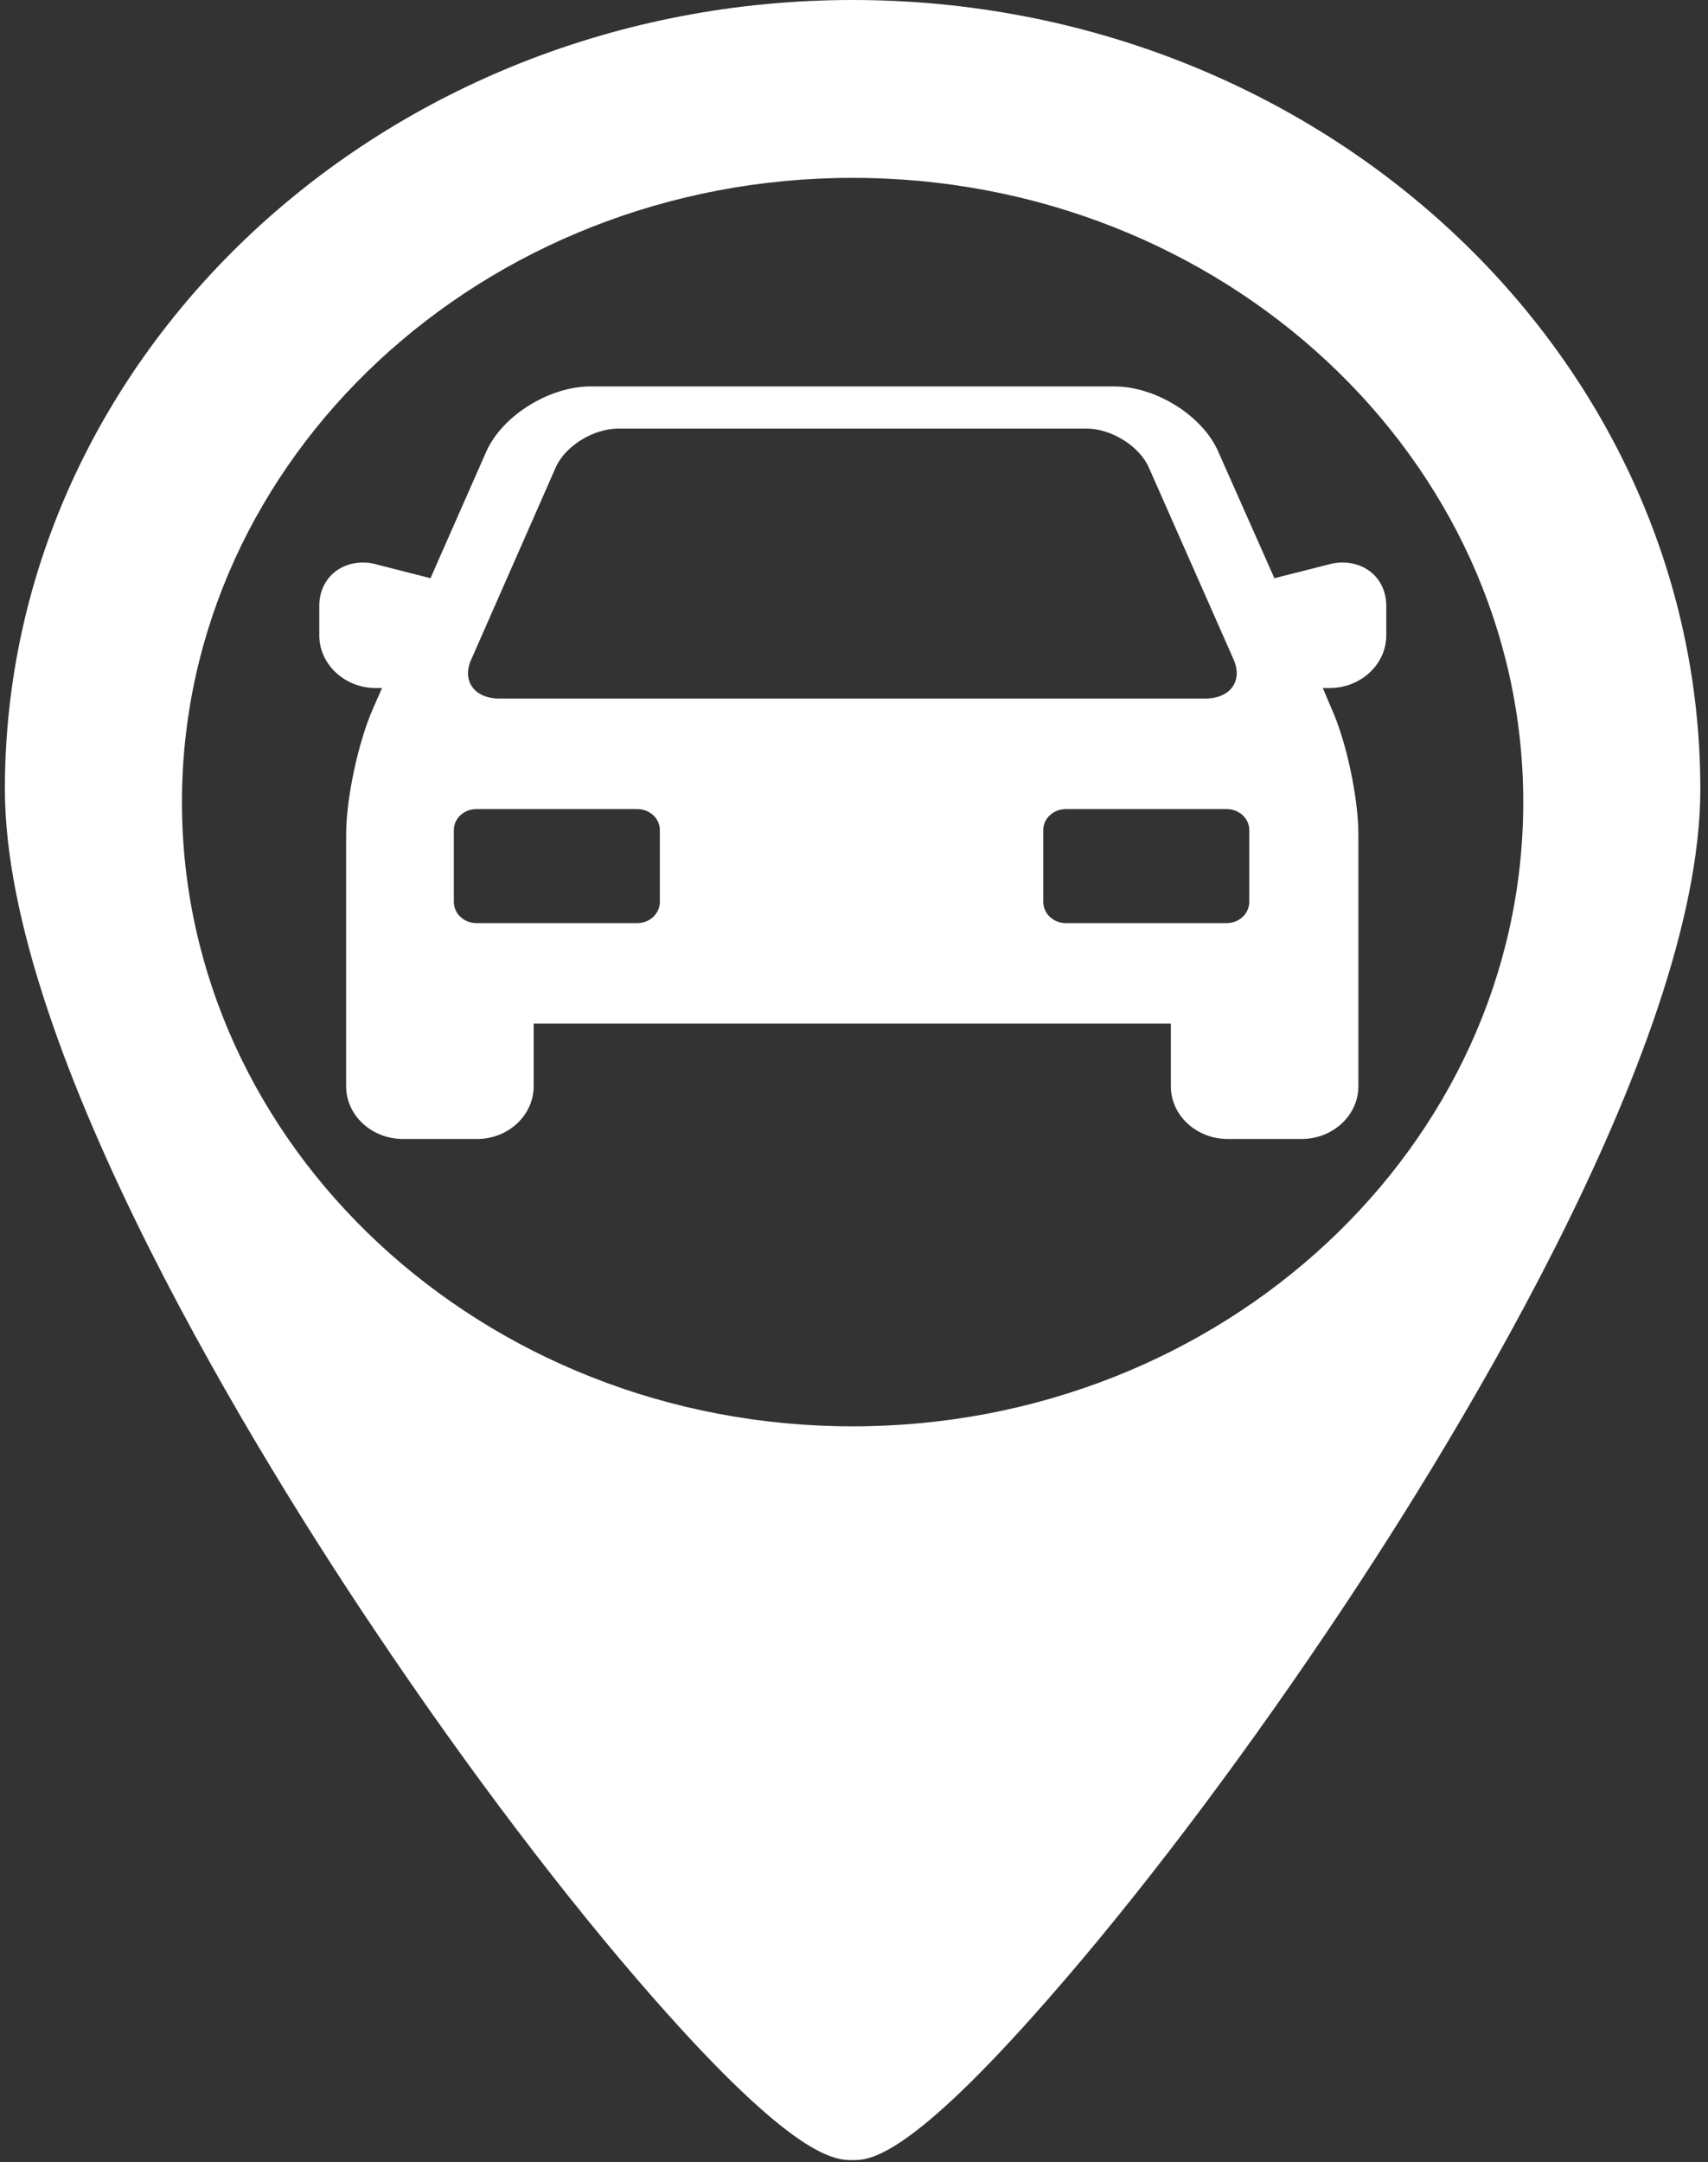 <?xml version="1.0" encoding="utf-8"?>
<!-- Generator: Avocode 2.6.0 - http://avocode.com -->
<svg height="62" width="49" xmlns:xlink="http://www.w3.org/1999/xlink" xmlns="http://www.w3.org/2000/svg" viewBox="0 0 49 62">
    <rect x="0" y="0" width="49" height="62" fill="#333333" stroke="none"/>
    <path fill="#ffffff" fill-rule="evenodd" d="M 24.46 0 C 11.05 0 0.14 10.15 0.14 22.63 C 0.14 30.16 7.59 42.06 10.8 46.82 C 13.43 50.74 16.26 54.47 18.76 57.31 C 22.83 61.94 23.97 61.94 24.46 61.94 C 24.93 61.94 26.03 61.94 30.08 57.31 C 32.59 54.45 35.42 50.72 38.05 46.82 C 41.28 42.05 48.78 30.13 48.78 22.63 C 48.78 10.15 37.87 0 24.46 0 L 24.46 0 Z M 24.46 40.9 C 13.85 40.9 5.22 32.87 5.22 23 C 5.22 13.13 13.85 5.1 24.46 5.1 C 35.07 5.1 43.7 13.13 43.7 23 C 43.7 32.87 35.07 40.9 24.46 40.9 L 24.46 40.9 Z M 24.46 40.9" />
    <path fill="#ffffff" fill-rule="evenodd" d="M 38.51 16.13 C 38.38 16.13 38.24 16.15 38.1 16.19 L 36.56 16.58 L 34.95 12.95 C 34.5 11.92 33.16 11.08 31.96 11.08 L 16.95 11.08 C 15.75 11.08 14.41 11.92 13.95 12.95 L 12.35 16.58 L 10.82 16.19 C 10.69 16.15 10.55 16.13 10.42 16.13 C 9.69 16.13 9.16 16.65 9.16 17.37 L 9.16 18.22 C 9.16 19.05 9.89 19.73 10.78 19.73 L 10.96 19.73 L 10.7 20.32 C 10.28 21.27 9.93 22.89 9.93 23.93 L 9.93 31.15 C 9.93 31.98 10.66 32.66 11.56 32.66 L 13.69 32.66 C 14.58 32.66 15.31 31.98 15.31 31.15 L 15.31 29.35 L 33.59 29.35 L 33.59 31.15 C 33.59 31.98 34.32 32.66 35.22 32.66 L 37.34 32.66 C 38.24 32.66 38.97 31.98 38.97 31.15 L 38.97 23.93 C 38.97 22.89 38.63 21.27 38.2 20.32 L 37.95 19.73 L 38.14 19.73 C 39.04 19.73 39.77 19.05 39.77 18.22 L 39.77 17.37 C 39.77 16.65 39.24 16.13 38.51 16.13 L 38.51 16.13 Z M 13.52 18.91 L 15.94 13.41 C 16.21 12.79 17.02 12.29 17.74 12.29 L 31.17 12.29 C 31.88 12.29 32.69 12.79 32.96 13.41 L 35.39 18.91 C 35.66 19.52 35.3 20.03 34.58 20.03 L 14.32 20.03 C 13.61 20.03 13.24 19.52 13.52 18.91 L 13.52 18.91 Z M 18.93 25.86 C 18.93 26.2 18.64 26.47 18.28 26.47 L 13.67 26.47 C 13.31 26.47 13.02 26.2 13.02 25.86 L 13.02 23.8 C 13.02 23.47 13.31 23.2 13.67 23.2 L 18.28 23.2 C 18.64 23.2 18.93 23.47 18.93 23.8 L 18.93 25.86 L 18.93 25.86 Z M 35.84 25.86 C 35.84 26.2 35.55 26.47 35.19 26.47 L 30.58 26.47 C 30.22 26.47 29.93 26.2 29.93 25.86 L 29.93 23.8 C 29.93 23.47 30.22 23.2 30.58 23.2 L 35.19 23.2 C 35.55 23.2 35.84 23.47 35.84 23.8 L 35.84 25.86 L 35.84 25.86 Z M 35.84 25.86" />
</svg>